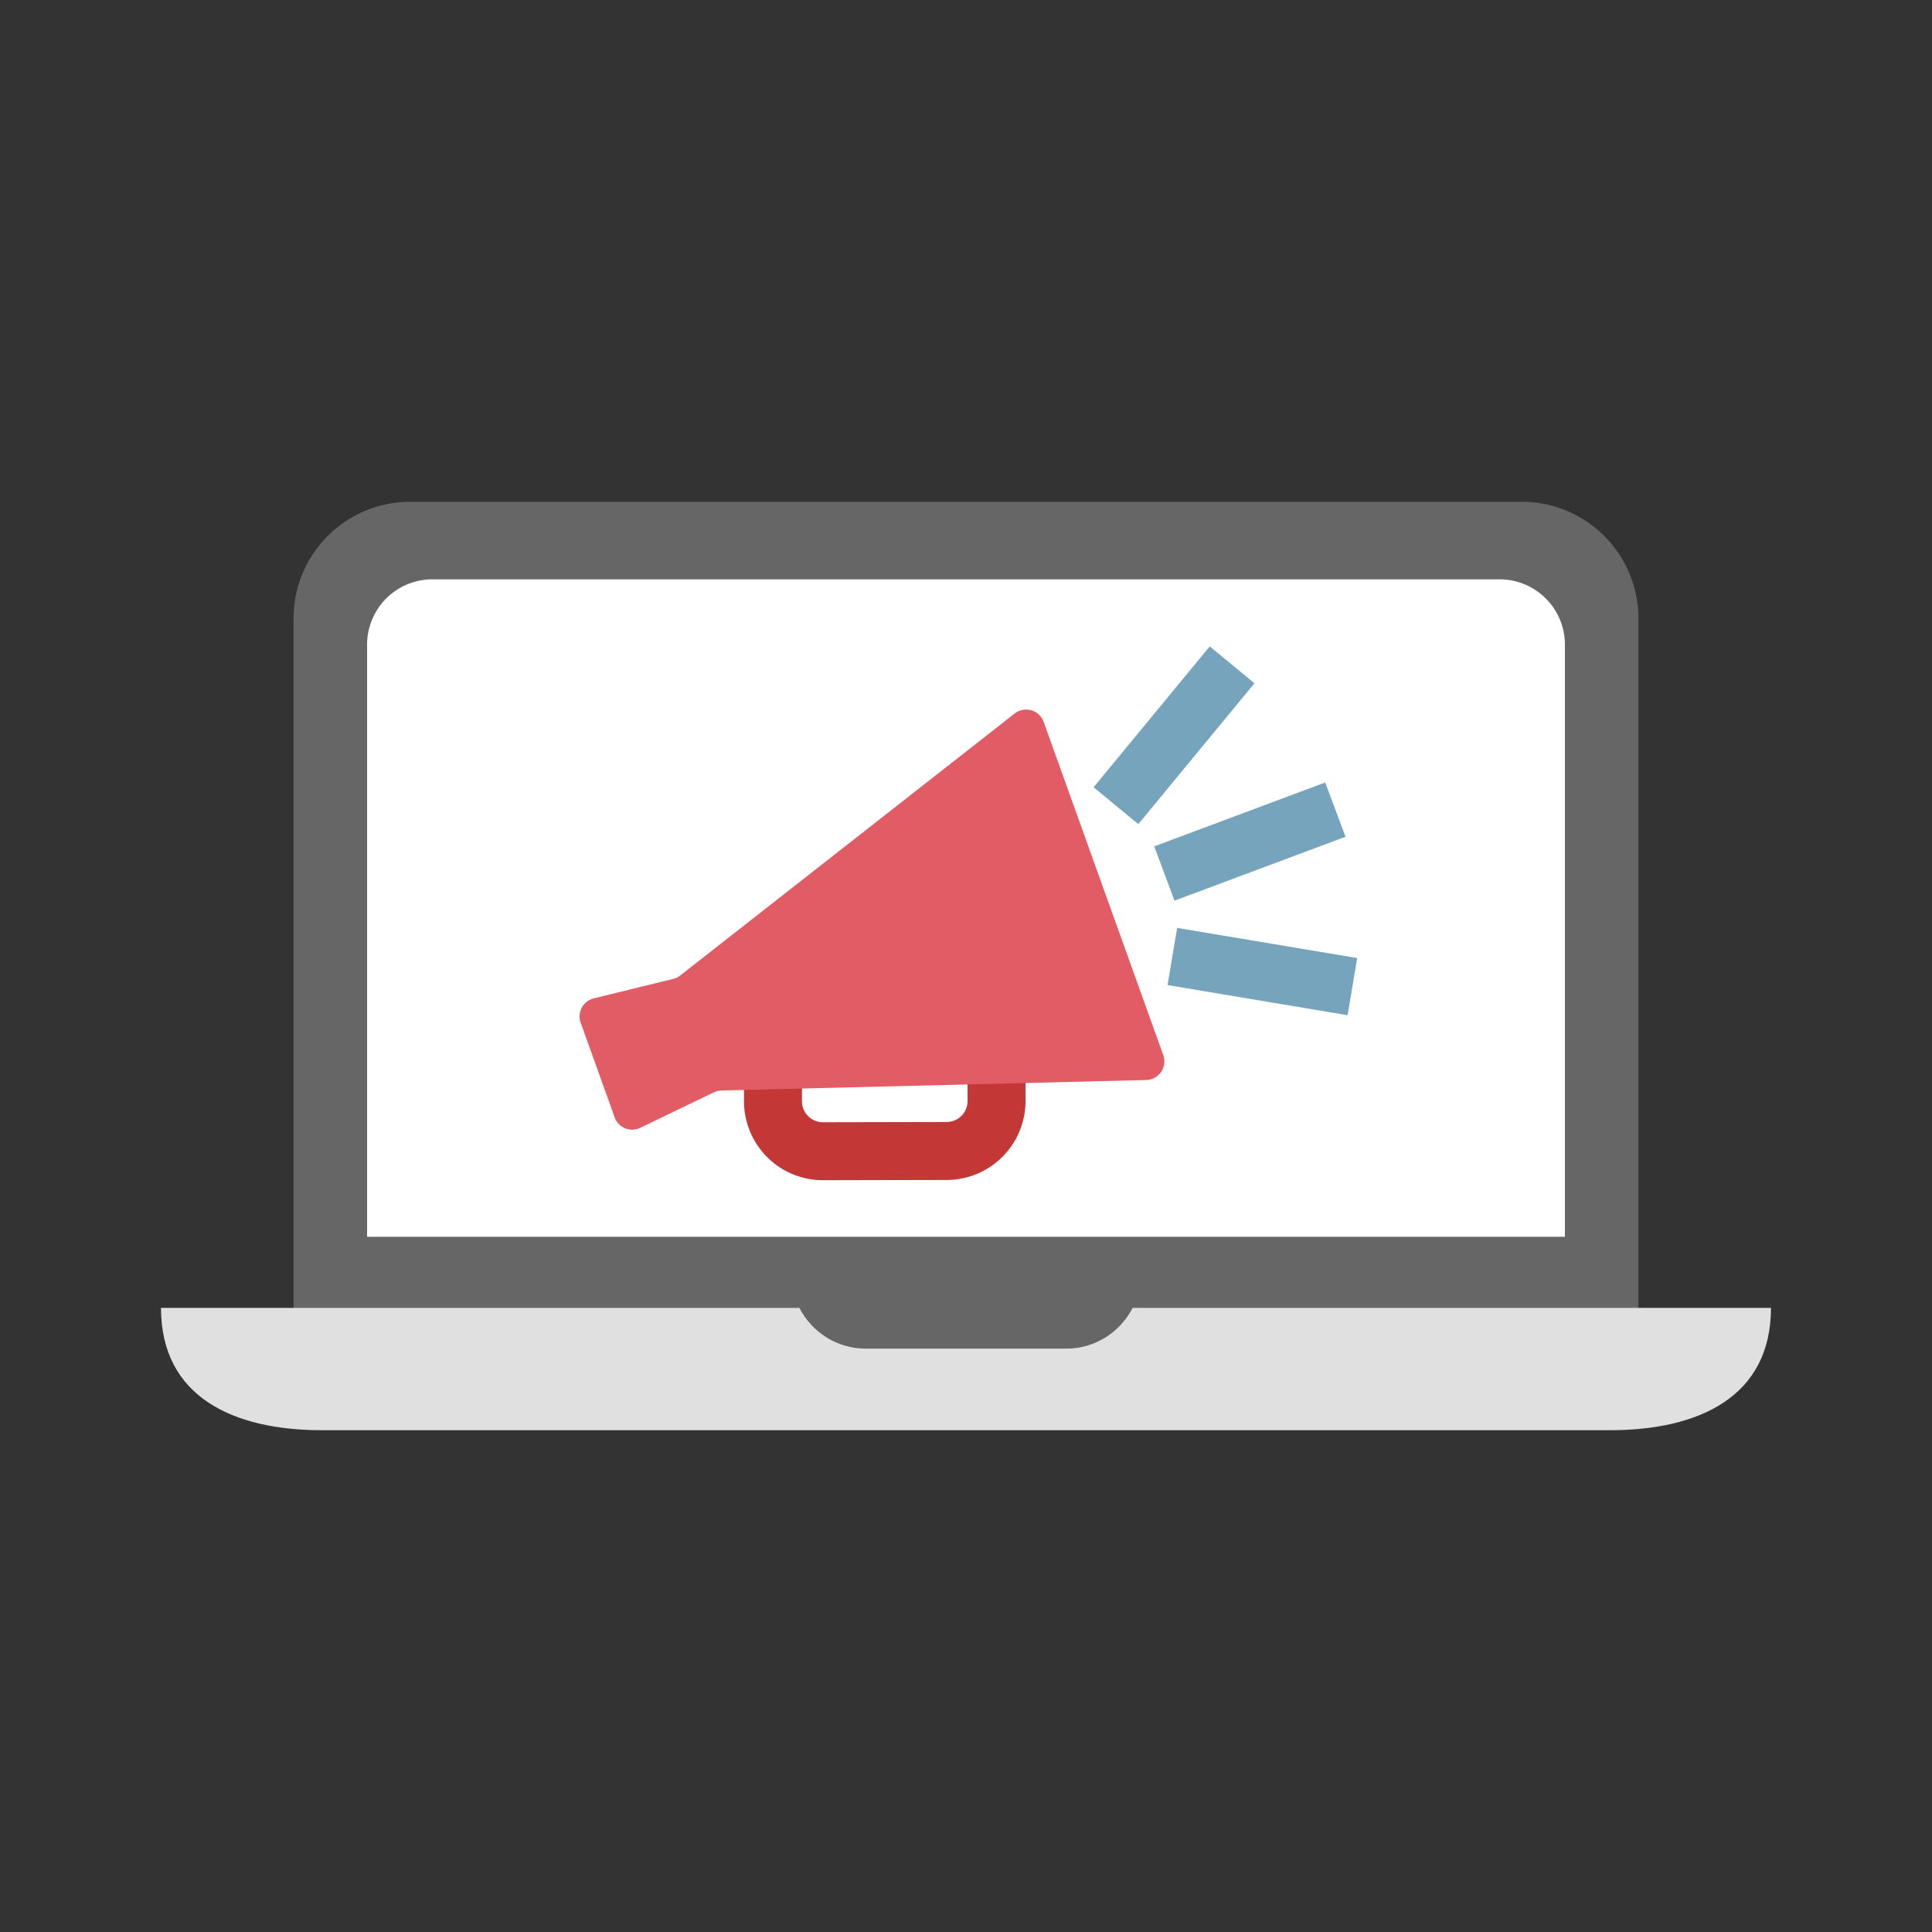 <?xml version="1.0"?><svg xmlns="http://www.w3.org/2000/svg" viewBox="0 0 100 100"><rect x="0" y="0" width="100" height="100" fill="#333333" stroke="none"/><g><path d="M15.194 70.305V32.014a6.042 6.042 0 0 1 6.042-6.042h57.528a6.042 6.042 0 0 1 6.042 6.042v38.291" fill="#666"/><path d="M19 64.014V33.368a3.382 3.382 0 0 1 3.382-3.382h55.236A3.382 3.382 0 0 1 81 33.368v30.647H19z" fill="#fff"/><path d="M58.627 67.695c-.645 1.248-1.933 2.11-3.435 2.11H44.808c-1.502 0-2.79-.862-3.435-2.11H8.333c0 4.602 3.731 6.333 8.333 6.333h66.667c4.602 0 8.333-1.731 8.333-6.333H58.627z" fill="#e0e0e0"/></g><g><path d="M49 59.575l-6.397.013a2.588 2.588 0 0 1-2.593-2.582l-.008-3.747a2.588 2.588 0 0 1 2.582-2.593l6.397-.013a2.588 2.588 0 0 1 2.593 2.582l.008 3.747A2.588 2.588 0 0 1 49 59.575z" fill="none" stroke="#c33736" stroke-width="3" stroke-miterlimit="10"/><path d="M59.327 55.902l-21.983.542a.968.968 0 0 0-.395.095l-3.809 1.836a.965.965 0 0 1-1.326-.543l-1.757-4.896a.964.964 0 0 1 .678-1.262l4.108-1.005a.97.97 0 0 0 .365-.177l17.311-13.56a.964.964 0 0 1 1.501.433l6.19 17.246a.964.964 0 0 1-.883 1.291z" fill="#e15c64"/><path fill="none" stroke="#76a4bd" stroke-width="3" stroke-miterlimit="10" d="M57.762 41.702l6.011-7.29"/><path fill="none" stroke="#76a4bd" stroke-width="3" stroke-miterlimit="10" d="M60.267 45.213l8.851-3.307"/><path fill="none" stroke="#76a4bd" stroke-width="3" stroke-miterlimit="10" d="M60.681 49.507L70 51.068"/></g></svg>